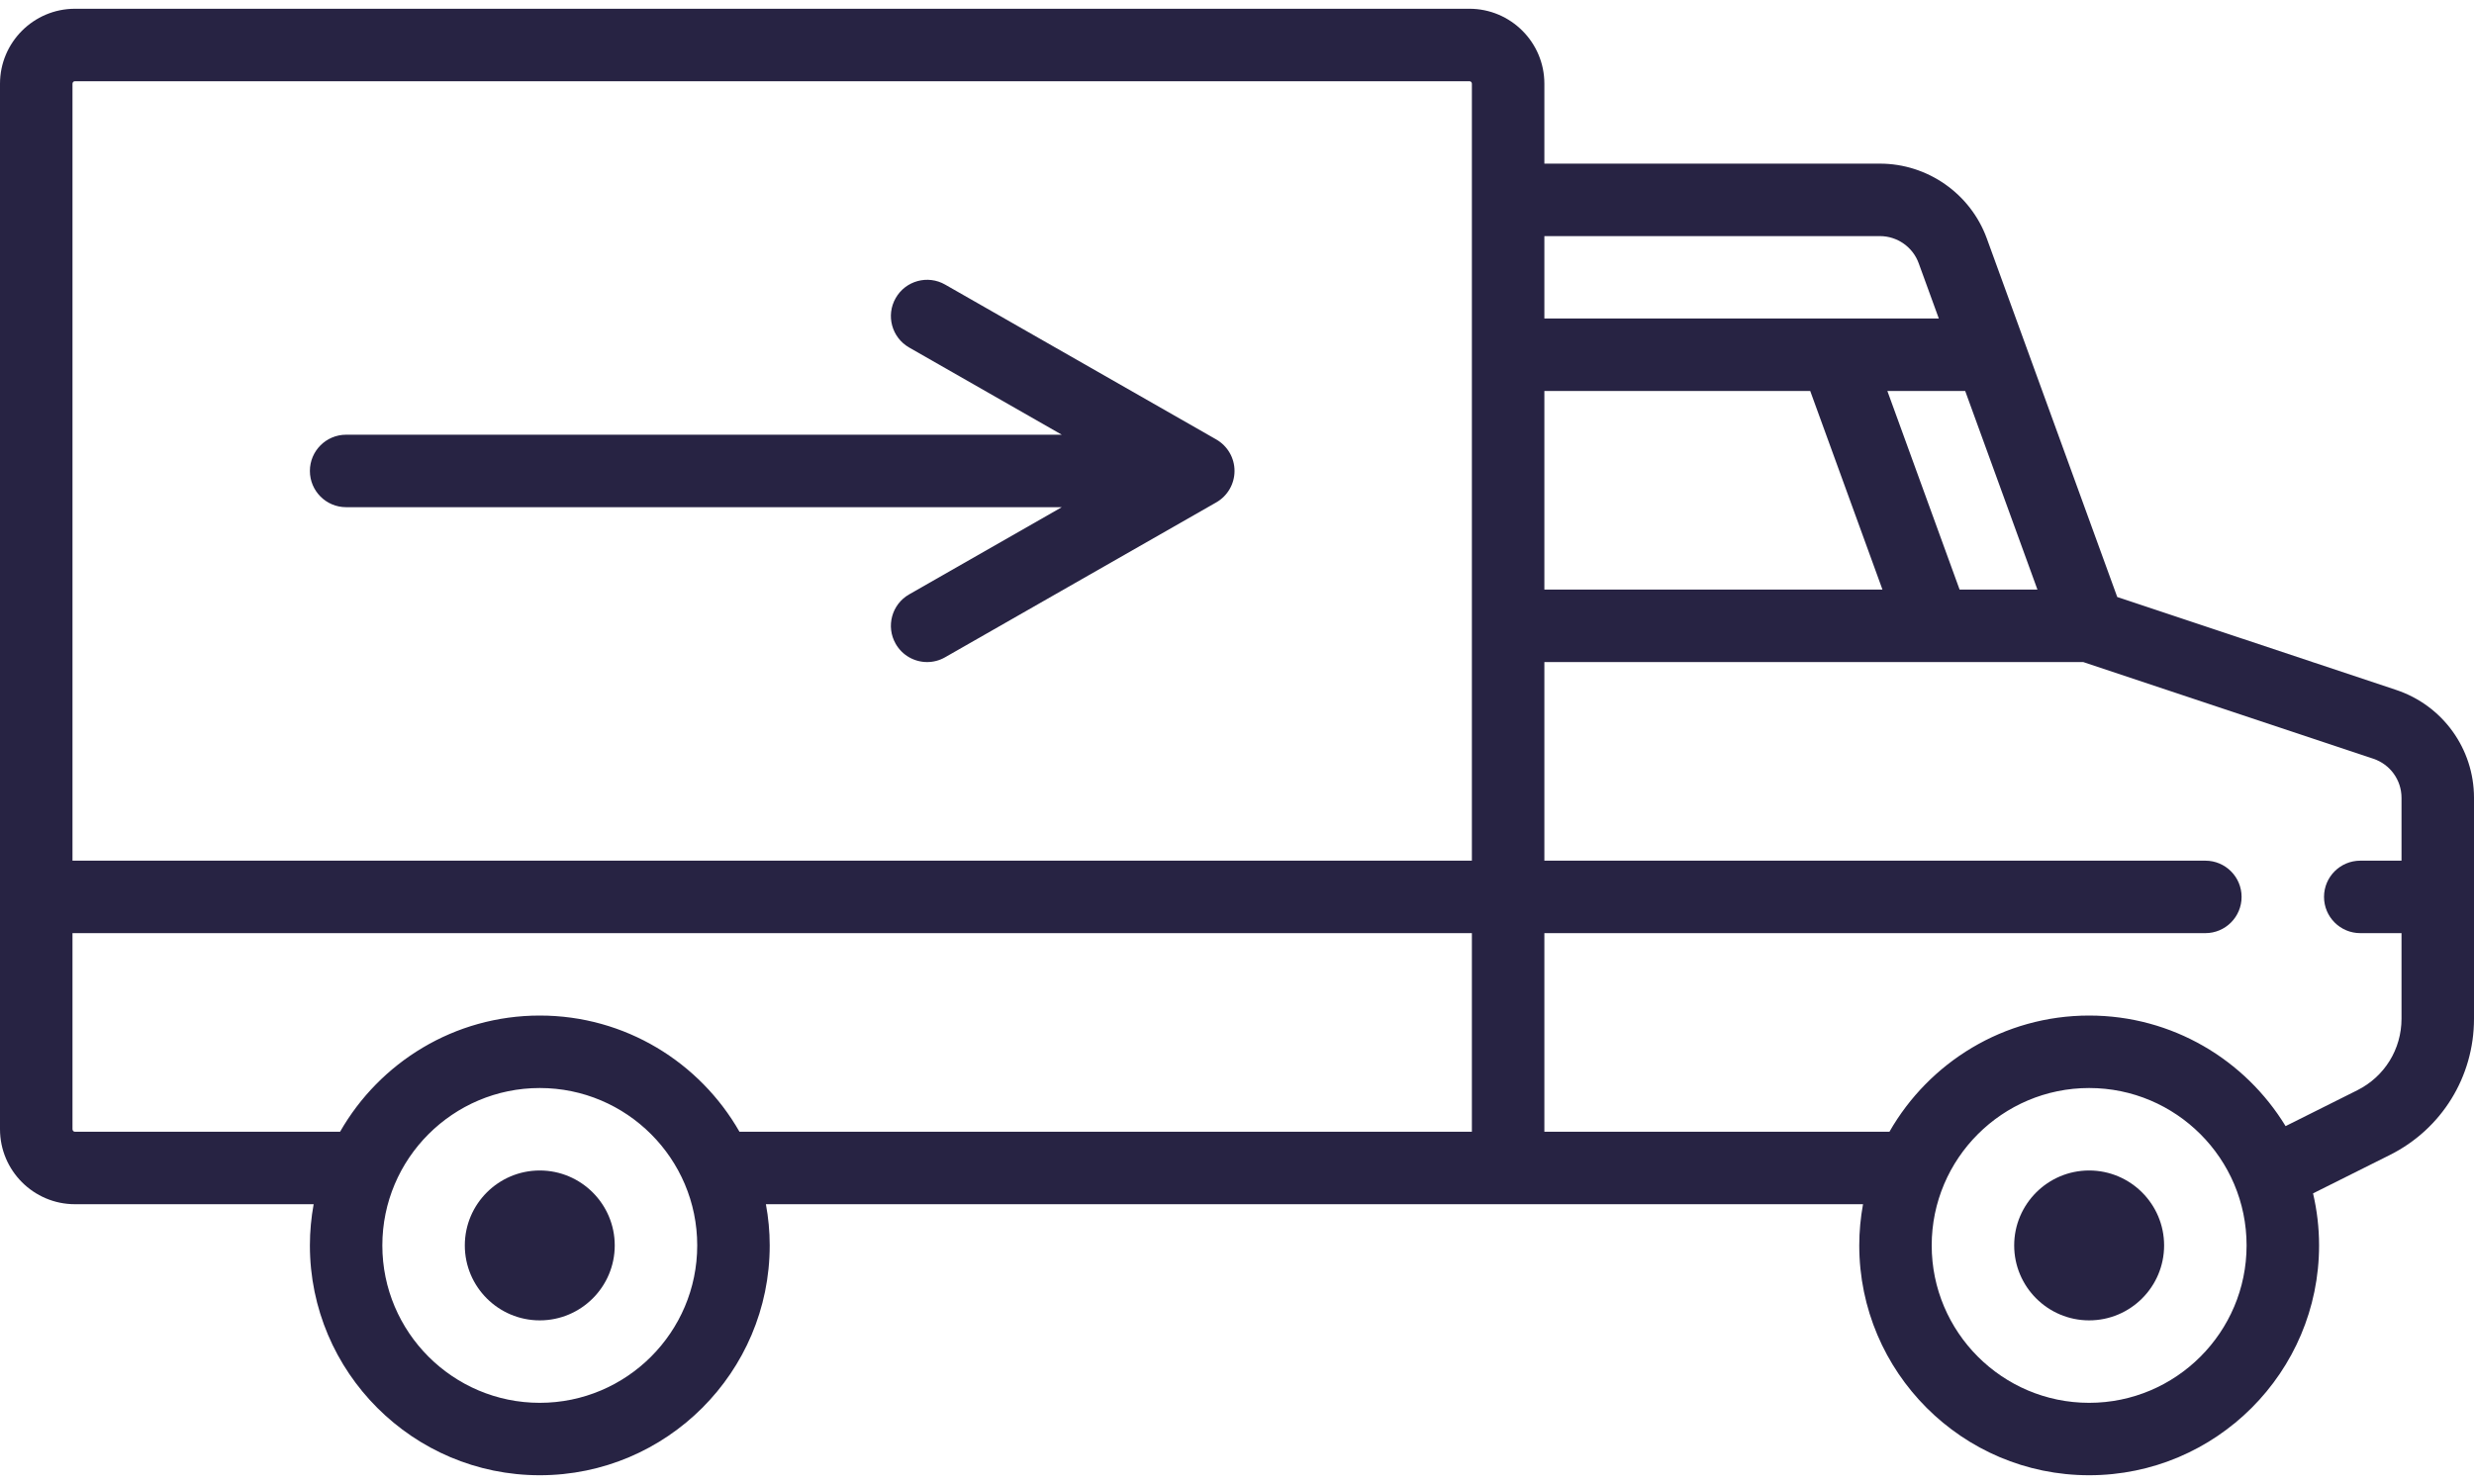 <svg width="50" height="30" viewBox="0 0 50 30" fill="none" xmlns="http://www.w3.org/2000/svg">
<path d="M10.909 23.662C10.073 23.662 9.394 24.342 9.394 25.177C9.394 26.013 10.073 26.692 10.909 26.692C11.744 26.692 12.424 26.013 12.424 25.177C12.424 24.342 11.744 23.662 10.909 23.662Z" fill="#272343"/>
<path d="M42.222 23.662C41.387 23.662 40.707 24.342 40.707 25.177C40.707 26.013 41.387 26.692 42.222 26.692C43.058 26.692 43.737 26.013 43.737 25.177C43.737 24.342 43.058 23.662 42.222 23.662Z" fill="#272343"/>
<path d="M48.429 13.948L42.79 12.069L40.154 4.821C39.825 3.916 38.957 3.308 37.994 3.308H31.212V1.692C31.212 0.856 30.532 0.177 29.697 0.177H1.515C0.68 0.177 0 0.857 0 1.692V22.828C0 23.664 0.68 24.344 1.515 24.344H6.339C6.29 24.614 6.263 24.892 6.263 25.177C6.263 27.739 8.347 29.823 10.909 29.823C13.471 29.823 15.556 27.739 15.556 25.177C15.556 24.892 15.529 24.614 15.479 24.344H37.652C37.603 24.614 37.576 24.892 37.576 25.177C37.576 27.739 39.66 29.823 42.222 29.823C44.785 29.823 46.869 27.739 46.869 25.177C46.869 24.815 46.826 24.463 46.747 24.125L48.297 23.35C49.347 22.825 50 21.769 50 20.594V16.128C50 15.138 49.369 14.262 48.429 13.948ZM1.465 1.692C1.465 1.664 1.487 1.642 1.515 1.642H29.697C29.725 1.642 29.747 1.664 29.747 1.692V17.399H1.465V1.692ZM10.909 28.359C9.155 28.359 7.727 26.931 7.727 25.177C7.727 23.422 9.155 21.995 10.909 21.995C12.664 21.995 14.091 23.422 14.091 25.177C14.091 26.931 12.664 28.359 10.909 28.359ZM29.747 22.879H14.945C14.144 21.477 12.636 20.53 10.909 20.53C9.183 20.53 7.674 21.477 6.873 22.879H1.515C1.487 22.879 1.465 22.856 1.465 22.828V18.864H29.747V22.879ZM39.717 7.904L41.177 11.919H39.604L38.144 7.904H39.717ZM31.212 4.773H37.994C38.343 4.773 38.658 4.993 38.777 5.321L39.184 6.439H31.212V4.773ZM31.212 7.904H36.585L38.045 11.919H31.212V7.904ZM42.222 28.359C40.468 28.359 39.04 26.931 39.04 25.177C39.04 23.422 40.468 21.995 42.222 21.995C43.977 21.995 45.404 23.422 45.404 25.177C45.404 26.931 43.977 28.359 42.222 28.359ZM48.535 17.399H47.702C47.297 17.399 46.969 17.727 46.969 18.131C46.969 18.536 47.297 18.864 47.702 18.864H48.535V20.594C48.535 21.21 48.193 21.764 47.642 22.04L46.192 22.765C45.376 21.426 43.902 20.53 42.222 20.53C40.496 20.53 38.987 21.477 38.186 22.879H31.212V18.864H44.571C44.975 18.864 45.303 18.536 45.303 18.131C45.303 17.727 44.975 17.399 44.571 17.399H31.212V13.384H42.103L47.965 15.338C48.306 15.452 48.535 15.769 48.535 16.128V17.399Z" fill="#272343"/>
<path d="M24.581 8.884L19.101 5.753C18.75 5.552 18.302 5.674 18.102 6.026C17.901 6.377 18.023 6.824 18.374 7.025L21.459 8.788H6.995C6.591 8.788 6.263 9.116 6.263 9.52C6.263 9.925 6.591 10.253 6.995 10.253H21.459L18.374 12.016C18.023 12.216 17.901 12.664 18.102 13.015C18.237 13.252 18.484 13.384 18.738 13.384C18.861 13.384 18.986 13.353 19.101 13.287L24.581 10.156C24.809 10.026 24.95 9.783 24.95 9.52C24.95 9.257 24.809 9.015 24.581 8.884Z" fill="#272343"/>
</svg>
